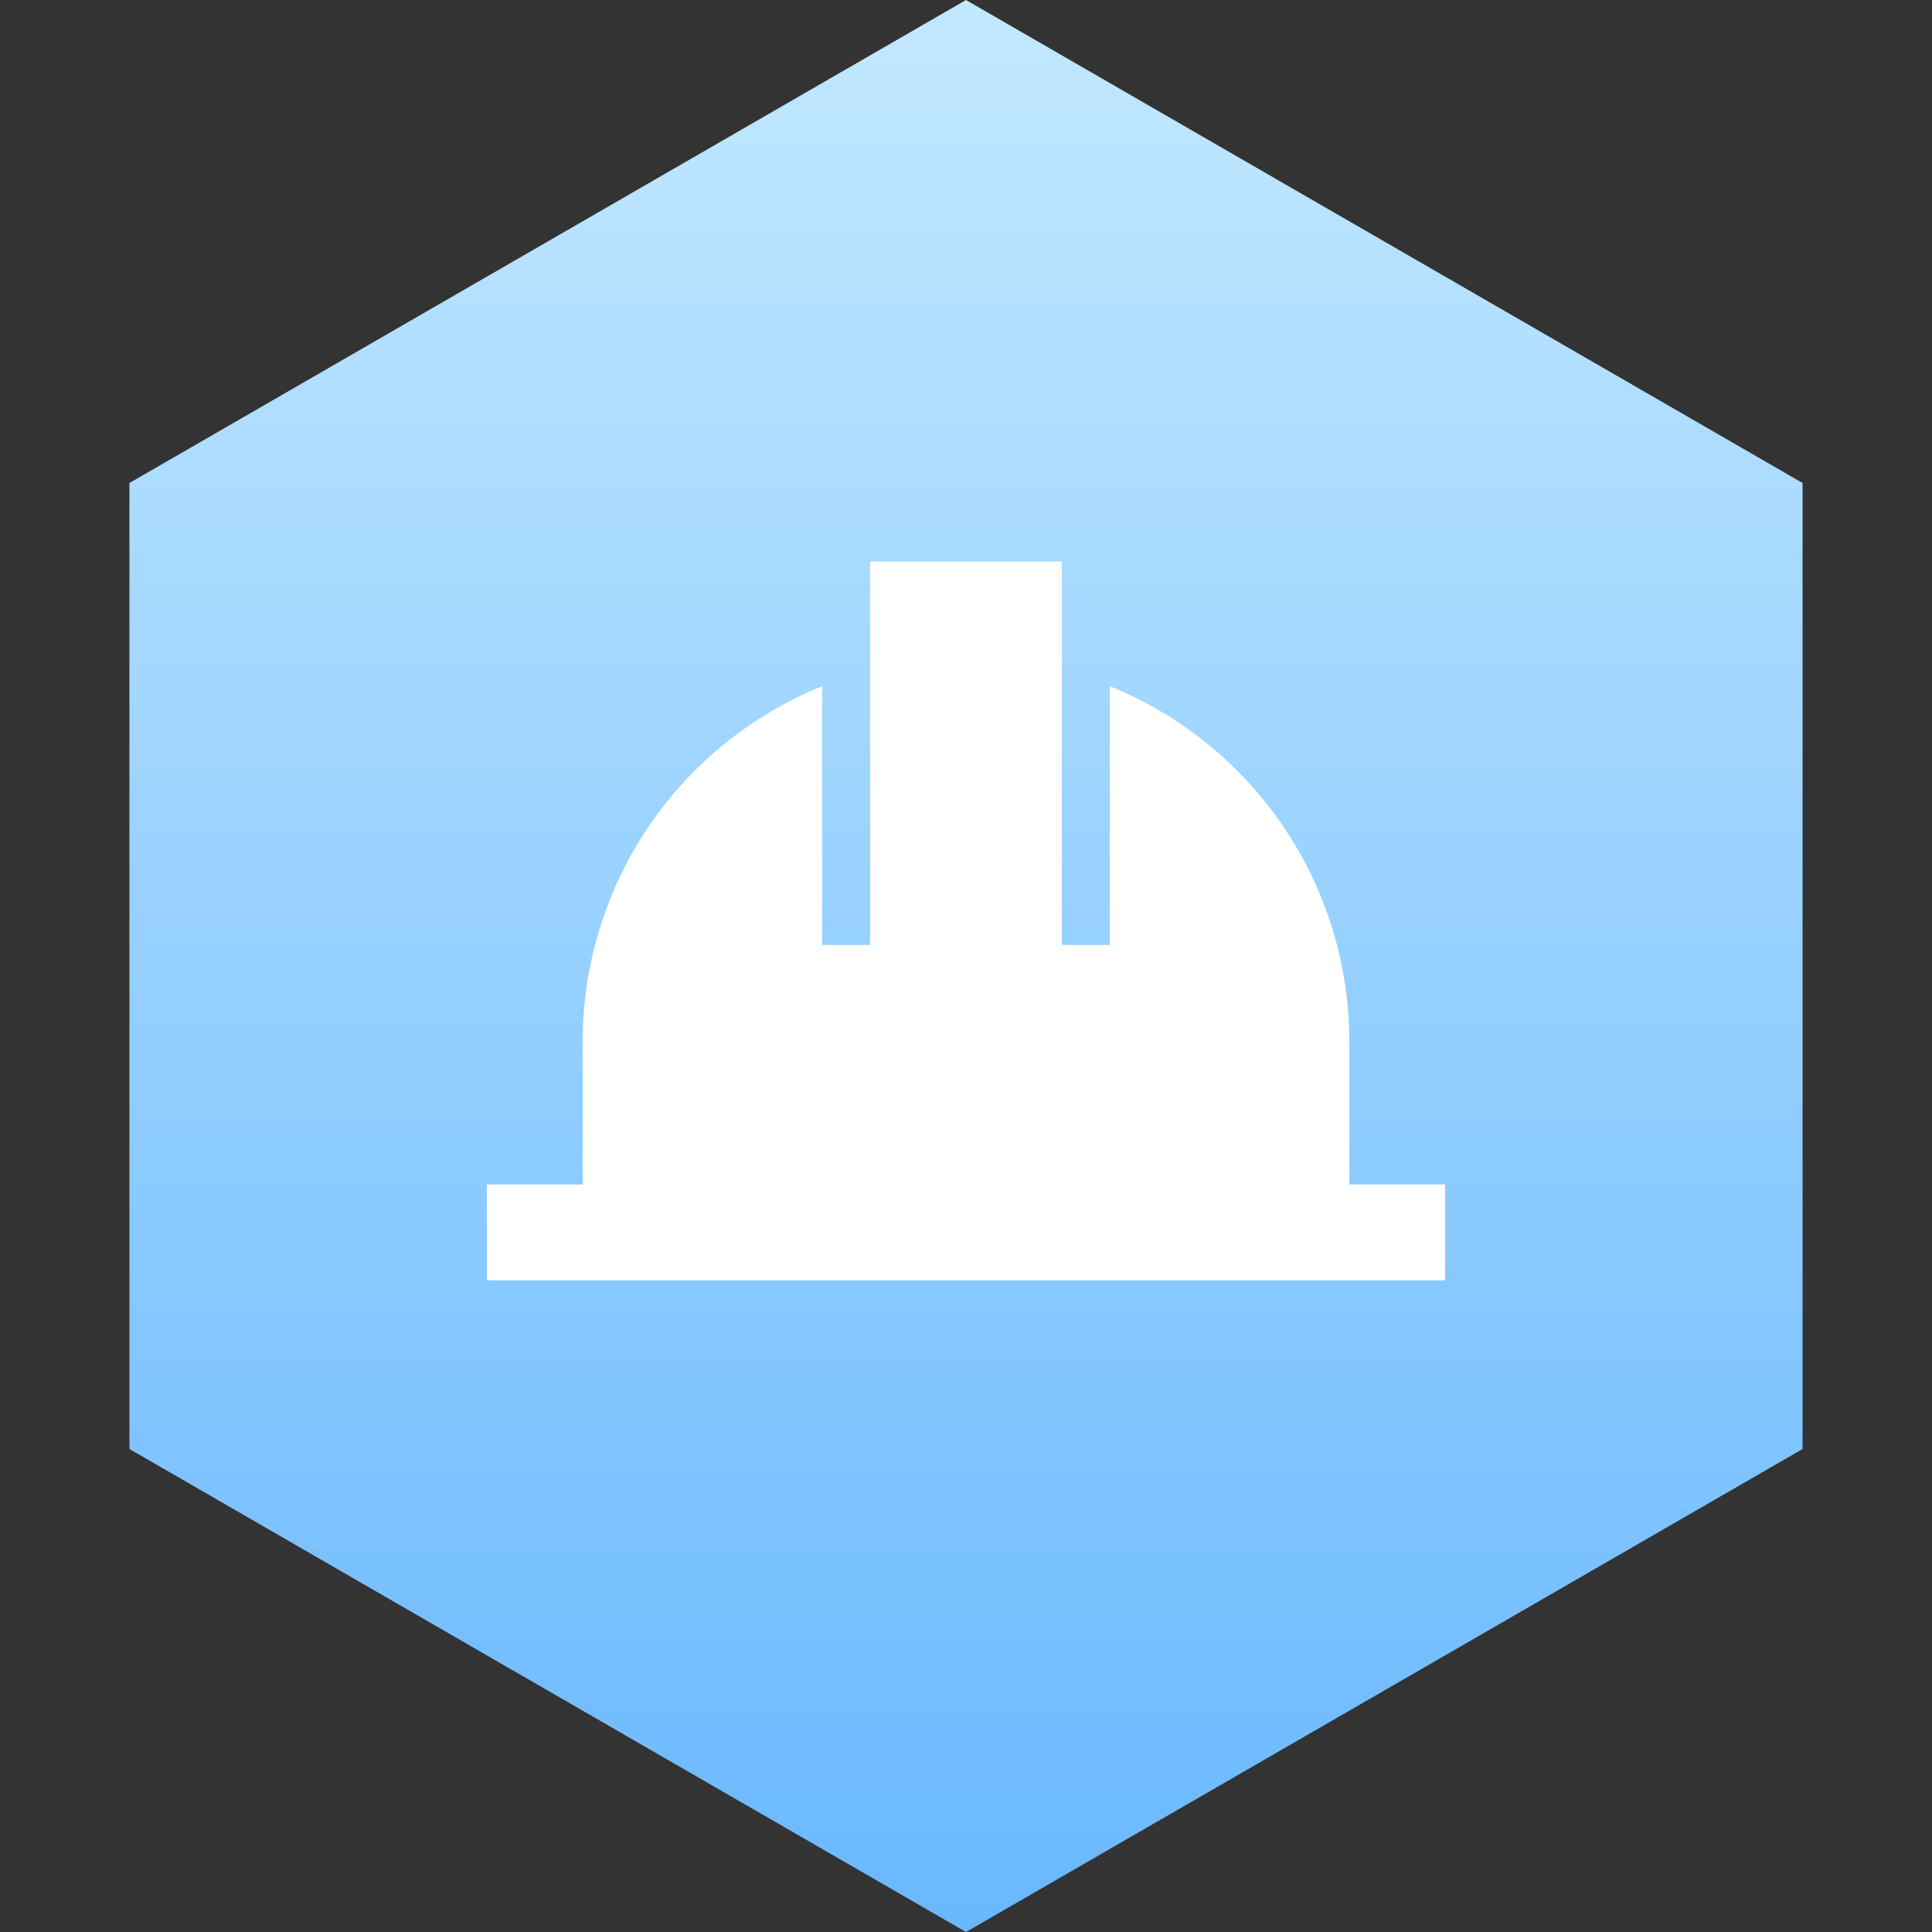 <svg width="84" height="84" viewBox="0 0 84 84" fill="none" xmlns="http://www.w3.org/2000/svg">
<rect x="0" y="0" width="84" height="84" fill="#333333" stroke="none"/>
<path d="M42 0L78.373 21V63L42 84L5.627 63V21L42 0Z" fill="url(#paint0_linear_88_4)"/>
<path d="M58.667 51.5V45.25C58.66 41.936 57.665 38.699 55.81 35.953C53.954 33.207 51.322 31.076 48.25 29.833V41.083H46.167V24.417H37.833V41.083H35.75V29.833C32.678 31.076 30.046 33.207 28.19 35.953C26.335 38.699 25.34 41.936 25.333 45.25V51.5H21.167V55.667H62.833V51.5H58.667Z" fill="white"/>
<defs>
<linearGradient id="paint0_linear_88_4" x1="42" y1="0" x2="42" y2="84" gradientUnits="userSpaceOnUse">
<stop stop-color="#C2E8FF"/>
<stop offset="1" stop-color="#69B8FF"/>
</linearGradient>
</defs>
</svg>
